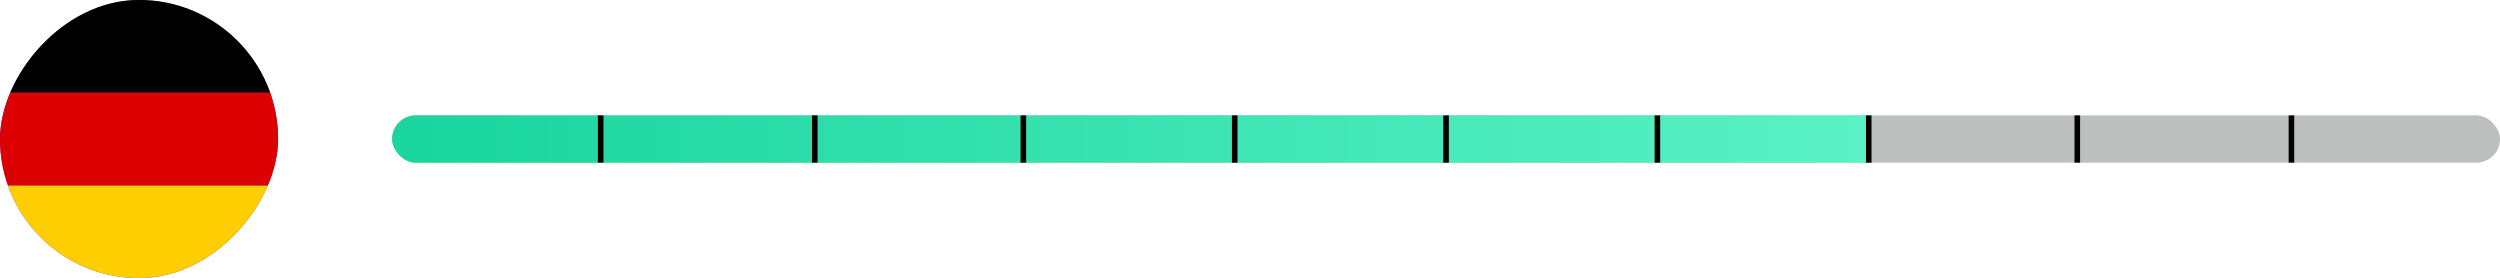<svg width="899" height="100" viewBox="0 0 899 100" fill="none" xmlns="http://www.w3.org/2000/svg">
<g clip-path="url(#clip0_2285_1360)">
<rect x="141" y="41.5" width="758" height="17" rx="8.5" fill="#AFB4B3" fill-opacity="0.84"/>
<g clip-path="url(#clip1_2285_1360)">
<path d="M111 41.5H813.281V58.5H111V41.5Z" fill="url(#paint0_linear_2285_1360)"/>
</g>
<rect x="215" y="41.5" width="2" height="17" fill="black"/>
<rect x="292" y="41.5" width="2" height="17" fill="black"/>
<rect x="367" y="41.5" width="2" height="17" fill="black"/>
<rect x="443" y="41.5" width="2" height="17" fill="black"/>
<rect x="519" y="41.5" width="2" height="17" fill="black"/>
<rect x="595" y="41.5" width="2" height="17" fill="black"/>
<rect x="671" y="41.5" width="2" height="17" fill="black"/>
<rect x="746" y="41.5" width="2" height="17" fill="black"/>
<rect x="823" y="41.5" width="2" height="17" fill="black"/>
</g>
<g clip-path="url(#clip2_2285_1360)">
<rect width="100" height="100" rx="50" transform="matrix(-1 0 0 1 100 0)" fill="#5C35B0"/>
<g clip-path="url(#clip3_2285_1360)">
<path d="M107.666 66.667H-9.001V100H107.666V66.667Z" fill="#FFCE00"/>
<path d="M107.667 0H-9V33.333H107.667V0Z" fill="black"/>
<path d="M107.666 33.333H-9.001V66.666H107.666V33.333Z" fill="#DD0000"/>
</g>
</g>
<defs>
<linearGradient id="paint0_linear_2285_1360" x1="151.767" y1="50.5" x2="797.518" y2="50.5" gradientUnits="userSpaceOnUse">
<stop stop-color="#1AD69E"/>
<stop offset="1" stop-color="#6AF8CE"/>
</linearGradient>
<clipPath id="clip0_2285_1360">
<rect x="141" y="41.5" width="758" height="17" rx="8.5" fill="white"/>
</clipPath>
<clipPath id="clip1_2285_1360">
<rect width="562" height="17" fill="white" transform="translate(111 41.5)"/>
</clipPath>
<clipPath id="clip2_2285_1360">
<rect width="100" height="100" rx="50" transform="matrix(-1 0 0 1 100 0)" fill="white"/>
</clipPath>
<clipPath id="clip3_2285_1360">
<rect width="116.667" height="100" fill="white" transform="matrix(-1 0 0 1 107.667 0)"/>
</clipPath>
</defs>
</svg>
